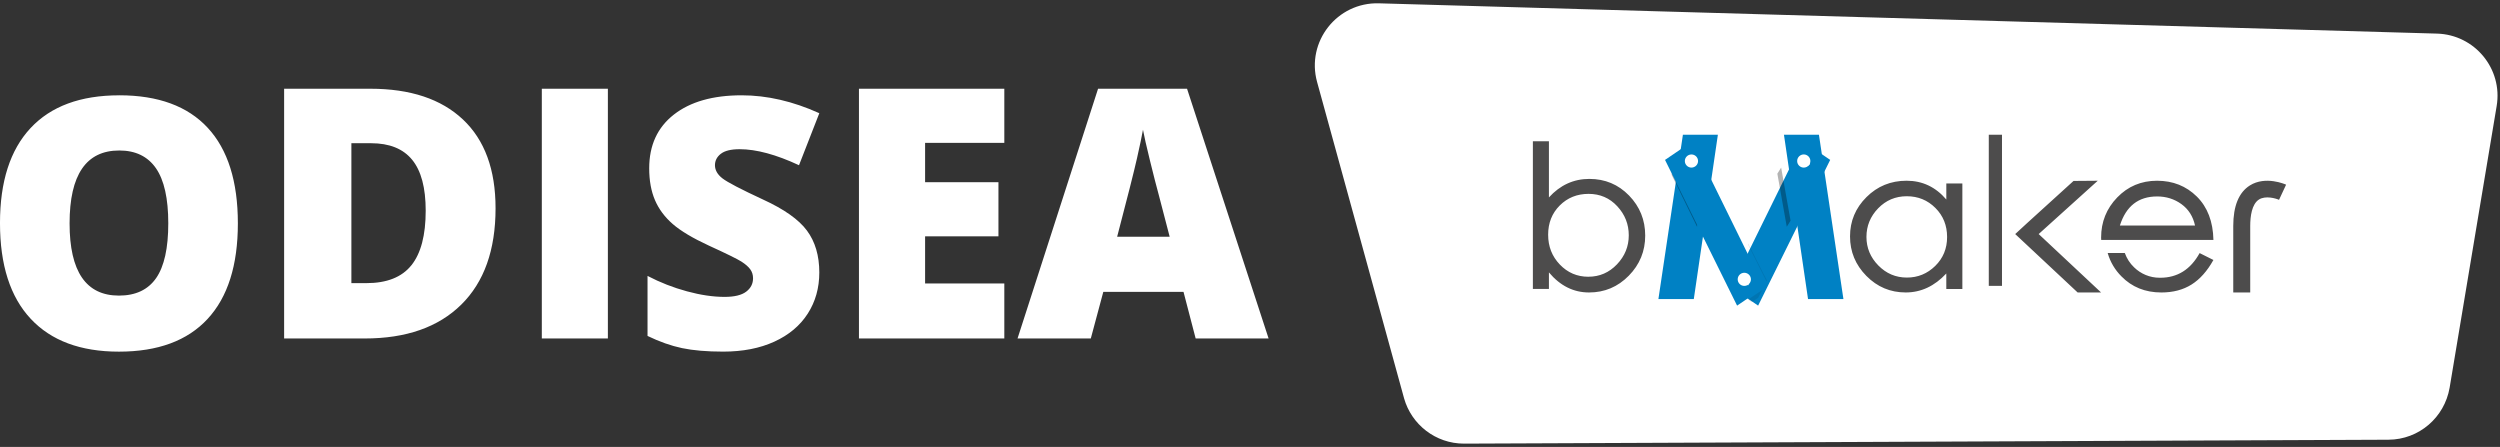<!-- Generated by IcoMoon.io -->
<svg version="1.1" xmlns="http://www.w3.org/2000/svg" width="179" height="32" viewBox="0 0 179 32">
<rect x="0" y="0" width="179" height="32" fill="#333333" stroke="none"/>
<title>logo</title>
<path fill="#fff" d="M171.013 31.484l-66.168 0.28c-0.006 0-0.013 0-0.021 0-2.041 0-3.762-1.371-4.292-3.242l-0.008-0.031-6.221-22.624c-0.793-2.885 1.434-5.715 4.43-5.629l75.757 2.168c2.703 0.078 4.716 2.52 4.272 5.183l-3.369 20.175c-0.365 2.119-2.186 3.712-4.38 3.72h-0.001z"></path>
<path fill="#4d4c4c" d="M113.726 19.814c0.804 0 1.486-0.296 2.050-0.888s0.844-1.285 0.844-2.078-0.274-1.487-0.823-2.079c-0.548-0.592-1.234-0.888-2.056-0.888s-1.51 0.278-2.064 0.832c-0.553 0.554-0.83 1.252-0.83 2.093s0.278 1.552 0.837 2.135c0.558 0.582 1.238 0.874 2.042 0.874zM110.903 14.134c0.804-0.882 1.768-1.324 2.894-1.324s2.072 0.397 2.844 1.19c0.77 0.794 1.156 1.75 1.156 2.868s-0.393 2.077-1.178 2.875c-0.785 0.799-1.733 1.198-2.844 1.198s-2.068-0.478-2.872-1.437v1.184h-1.149v-10.571h1.149v4.016zM136.533 19.874c0.785 0 1.461-0.277 2.028-0.832s0.851-1.246 0.851-2.072c0-0.828-0.278-1.521-0.837-2.080s-1.241-0.839-2.050-0.839c-0.808 0-1.492 0.289-2.050 0.866s-0.837 1.26-0.837 2.046 0.284 1.467 0.851 2.045c0.568 0.578 1.248 0.866 2.042 0.866zM140.504 20.692h-1.149v-1.11c-0.842 0.906-1.811 1.358-2.907 1.358-1.098 0-2.036-0.394-2.816-1.185s-1.17-1.734-1.17-2.829c0-1.095 0.392-2.033 1.178-2.814 0.784-0.781 1.742-1.172 2.872-1.172s2.078 0.448 2.844 1.345v-1.15h1.149v7.557zM142.397 20.47v-10.824h0.946v10.824h-0.946zM154.671 19.887c1.232 0 2.173-0.589 2.822-1.766l0.987 0.493c-0.442 0.794-0.964 1.381-1.566 1.759s-1.322 0.568-2.16 0.568c-1.157 0-2.112-0.386-2.864-1.157-0.45-0.451-0.789-1.012-0.972-1.64l-0.007-0.027h1.226c0.143 0.394 0.362 0.737 0.664 1.024 0.471 0.461 1.117 0.746 1.829 0.746 0.014 0 0.029-0 0.043-0l-0.002 0zM154.446 14.066c-1.336 0-2.223 0.694-2.662 2.083h5.38c-0.142-0.657-0.467-1.168-0.973-1.534s-1.088-0.55-1.746-0.55zM151.641 17.177h-1.195c-0.002-0.057-0.006-0.112-0.006-0.169 0-1.117 0.384-2.074 1.152-2.87s1.719-1.197 2.854-1.197 2.084 0.378 2.848 1.133c0.762 0.755 1.159 1.79 1.187 3.103h-6.84zM161.115 20.941h-1.214v-4.762c0-1.43 0.4-2.406 1.191-2.902 1.125-0.706 2.534-0.081 2.593-0.054l-0.506 1.084c-0.242-0.106-0.969-0.318-1.436-0.022-0.518 0.33-0.627 1.213-0.627 1.896v4.762zM145.969 16.758l4.47 4.184h-1.678l-4.472-4.183 0.862-0.794 3.314-3.010 1.734-0.014-4.23 3.817z"></path>
<path fill="#0081c4" d="M129.378 12.334c-0.194 0-0.351-0.157-0.351-0.351s0.157-0.351 0.351-0.351v0c0.194 0 0.351 0.157 0.351 0.351s-0.157 0.351-0.351 0.351v0zM125.428 20.598c-0 0-0 0-0 0-0.177 0-0.321-0.144-0.321-0.321s0.143-0.321 0.32-0.321h0c0.177 0 0.321 0.144 0.321 0.321s-0.144 0.321-0.321 0.321v0zM129.609 10.474l-0.525-0.357-5.138 10.448 1.936 1.317 5.16-10.434-1.434-0.974zM121.41 11.88c-0.002 0-0.005 0-0.008 0-0.183 0-0.332-0.146-0.336-0.328v-0c0.004-0.182 0.153-0.328 0.336-0.328 0.003 0 0.006 0 0.008 0h-0c0.002-0 0.005-0 0.008-0 0.183 0 0.332 0.146 0.336 0.328v0c-0.004 0.182-0.153 0.328-0.336 0.328-0.003 0-0.006-0-0.008-0h0zM120.496 9.647l-1.754 11.765h2.534l1.724-11.765h-2.504z"></path>
<path fill="#000" opacity="0.09" d="M123.812 20.146l-0.158 0.313 0.476 0.317zM126.163 20.776l-1.016 0.676 0.27 0.18 0.472-0.314zM125.169 17.436l-0.022 0.054 1.334 2.656 0.030-0.062z"></path>
<path fill="#000" opacity="0.3" d="M128.204 15.802l-0.674-3.802-0.272 0.435 0.675 3.8z"></path>
<path fill="#0081c4" d="M129.272 11.91c-0.002 0-0.005 0-0.007 0-0.2 0-0.363-0.159-0.368-0.358v-0.001c0.006-0.199 0.168-0.358 0.368-0.358 0.003 0 0.006 0 0.009 0h-0c0.206 0 0.375 0.16 0.375 0.358-0.005 0.199-0.168 0.358-0.368 0.358-0.003 0-0.006-0-0.009-0h0zM130.236 9.647h-2.505l1.724 11.765h2.534l-1.753-11.765z"></path>
<path fill="#000" opacity="0.3" d="M121.581 15.715l-1.819-3.715-0.073 0.518 1.82 3.717z"></path>
<path fill="#0081c4" d="M124.9 20.598c-0.005 0-0.010 0-0.016 0-0.178 0-0.322-0.144-0.322-0.322s0.144-0.322 0.322-0.322c0.006 0 0.011 0 0.017 0l-0.001-0c0.171 0.009 0.306 0.149 0.306 0.321s-0.135 0.312-0.305 0.321l-0.001 0zM120.848 12.305c-0.177 0-0.321-0.144-0.321-0.321s0.144-0.321 0.321-0.321v0c0.177 0 0.321 0.144 0.321 0.321s-0.144 0.321-0.321 0.321v0zM121.174 10.118l-1.958 1.331 5.16 10.434 1.936-1.316-5.138-10.448z"></path>
<path fill="#fff" d="M121.108 12c-0 0-0.001 0-0.001 0-0.26 0-0.472-0.211-0.472-0.471v-0c0.001-0.26 0.212-0.47 0.472-0.47 0 0 0 0 0 0v0c0 0 0.001 0 0.002 0 0.26 0 0.471 0.21 0.472 0.469v0c-0 0.26-0.212 0.471-0.472 0.471-0 0-0.001 0-0.001 0h0zM124.893 20.47c-0 0-0.001 0-0.002 0-0.26 0-0.471-0.21-0.472-0.47v-0c0.001-0.26 0.212-0.47 0.472-0.47 0.001 0 0.001 0 0.002 0h-0c0 0 0.001 0 0.001 0 0.26 0 0.471 0.21 0.472 0.47v0c-0.001 0.26-0.212 0.47-0.472 0.47-0 0-0.001 0-0.001 0h0zM129.15 12c-0 0-0.001 0-0.001 0-0.26 0-0.471-0.21-0.472-0.47v-0c0-0.261 0.212-0.473 0.473-0.473s0.473 0.212 0.473 0.473v0c-0.001 0.26-0.212 0.47-0.472 0.47-0 0-0.001 0-0.001 0h0zM11.181 19.909c0.578-0.838 0.868-2.142 0.868-3.915 0-1.78-0.294-3.095-0.88-3.944-0.587-0.85-1.464-1.275-2.63-1.275-2.371 0-3.557 1.74-3.557 5.219 0 3.448 1.178 5.171 3.533 5.171 1.198 0 2.086-0.419 2.666-1.256zM8.539 6.823c2.787 0 4.899 0.777 6.336 2.33s2.156 3.834 2.156 6.841c0 3-0.722 5.28-2.168 6.842s-3.561 2.342-6.348 2.342c-2.746 0-4.853-0.784-6.318-2.354-1.466-1.568-2.198-3.853-2.198-6.853 0-2.967 0.728-5.234 2.186-6.798s3.575-2.348 6.354-2.348zM29.456 18.994c0.682-0.852 1.024-2.155 1.024-3.908 0-1.64-0.322-2.854-0.97-3.646s-1.629-1.186-2.946-1.186h-1.405v10.018h1.074c1.464 0 2.538-0.426 3.221-1.278zM33.146 8.554c1.558 1.468 2.336 3.588 2.336 6.36 0 2.985-0.819 5.285-2.458 6.899s-3.942 2.422-6.911 2.422h-5.77v-17.882h6.173c2.862 0 5.072 0.734 6.63 2.202zM38.794 24.235v-17.882h4.73v17.882h-4.73zM51.612 11.011c-0.281 0.22-0.421 0.493-0.421 0.818 0 0.35 0.178 0.664 0.534 0.941s1.323 0.782 2.902 1.514c1.513 0.692 2.564 1.434 3.152 2.228s0.883 1.794 0.883 2.998c0 1.107-0.277 2.090-0.829 2.949-0.552 0.86-1.35 1.527-2.39 2.003s-2.262 0.714-3.664 0.714c-1.168 0-2.15-0.084-2.942-0.25s-1.618-0.458-2.474-0.873v-4.298c0.904 0.472 1.846 0.84 2.823 1.104 0.976 0.266 1.874 0.398 2.69 0.398 0.706 0 1.222-0.124 1.55-0.373s0.492-0.568 0.492-0.958c0-0.244-0.066-0.458-0.198-0.641s-0.344-0.368-0.636-0.556c-0.293-0.186-1.072-0.57-2.336-1.147-1.146-0.53-2.005-1.042-2.577-1.539s-0.998-1.066-1.274-1.71c-0.276-0.642-0.414-1.404-0.414-2.283 0-1.644 0.589-2.926 1.766-3.846s2.794-1.38 4.852-1.38c1.818 0 3.672 0.427 5.562 1.282l-1.454 3.724c-1.642-0.765-3.058-1.147-4.252-1.147-0.616 0-1.065 0.11-1.345 0.33zM61.501 24.235v-17.882h10.408v3.878h-5.672v2.813h5.252v3.878h-5.252v3.376h5.672v3.938h-10.408zM79.988 16.951h3.76l-0.762-2.924c-0.178-0.65-0.394-1.49-0.647-2.522s-0.421-1.77-0.502-2.216c-0.072 0.414-0.216 1.095-0.429 2.046-0.214 0.95-0.688 2.822-1.421 5.616zM84.992 6.352l5.839 17.882h-5.222l-0.87-3.338h-5.742l-0.895 3.338h-5.246l5.766-17.882h6.371z"></path>
</svg>
